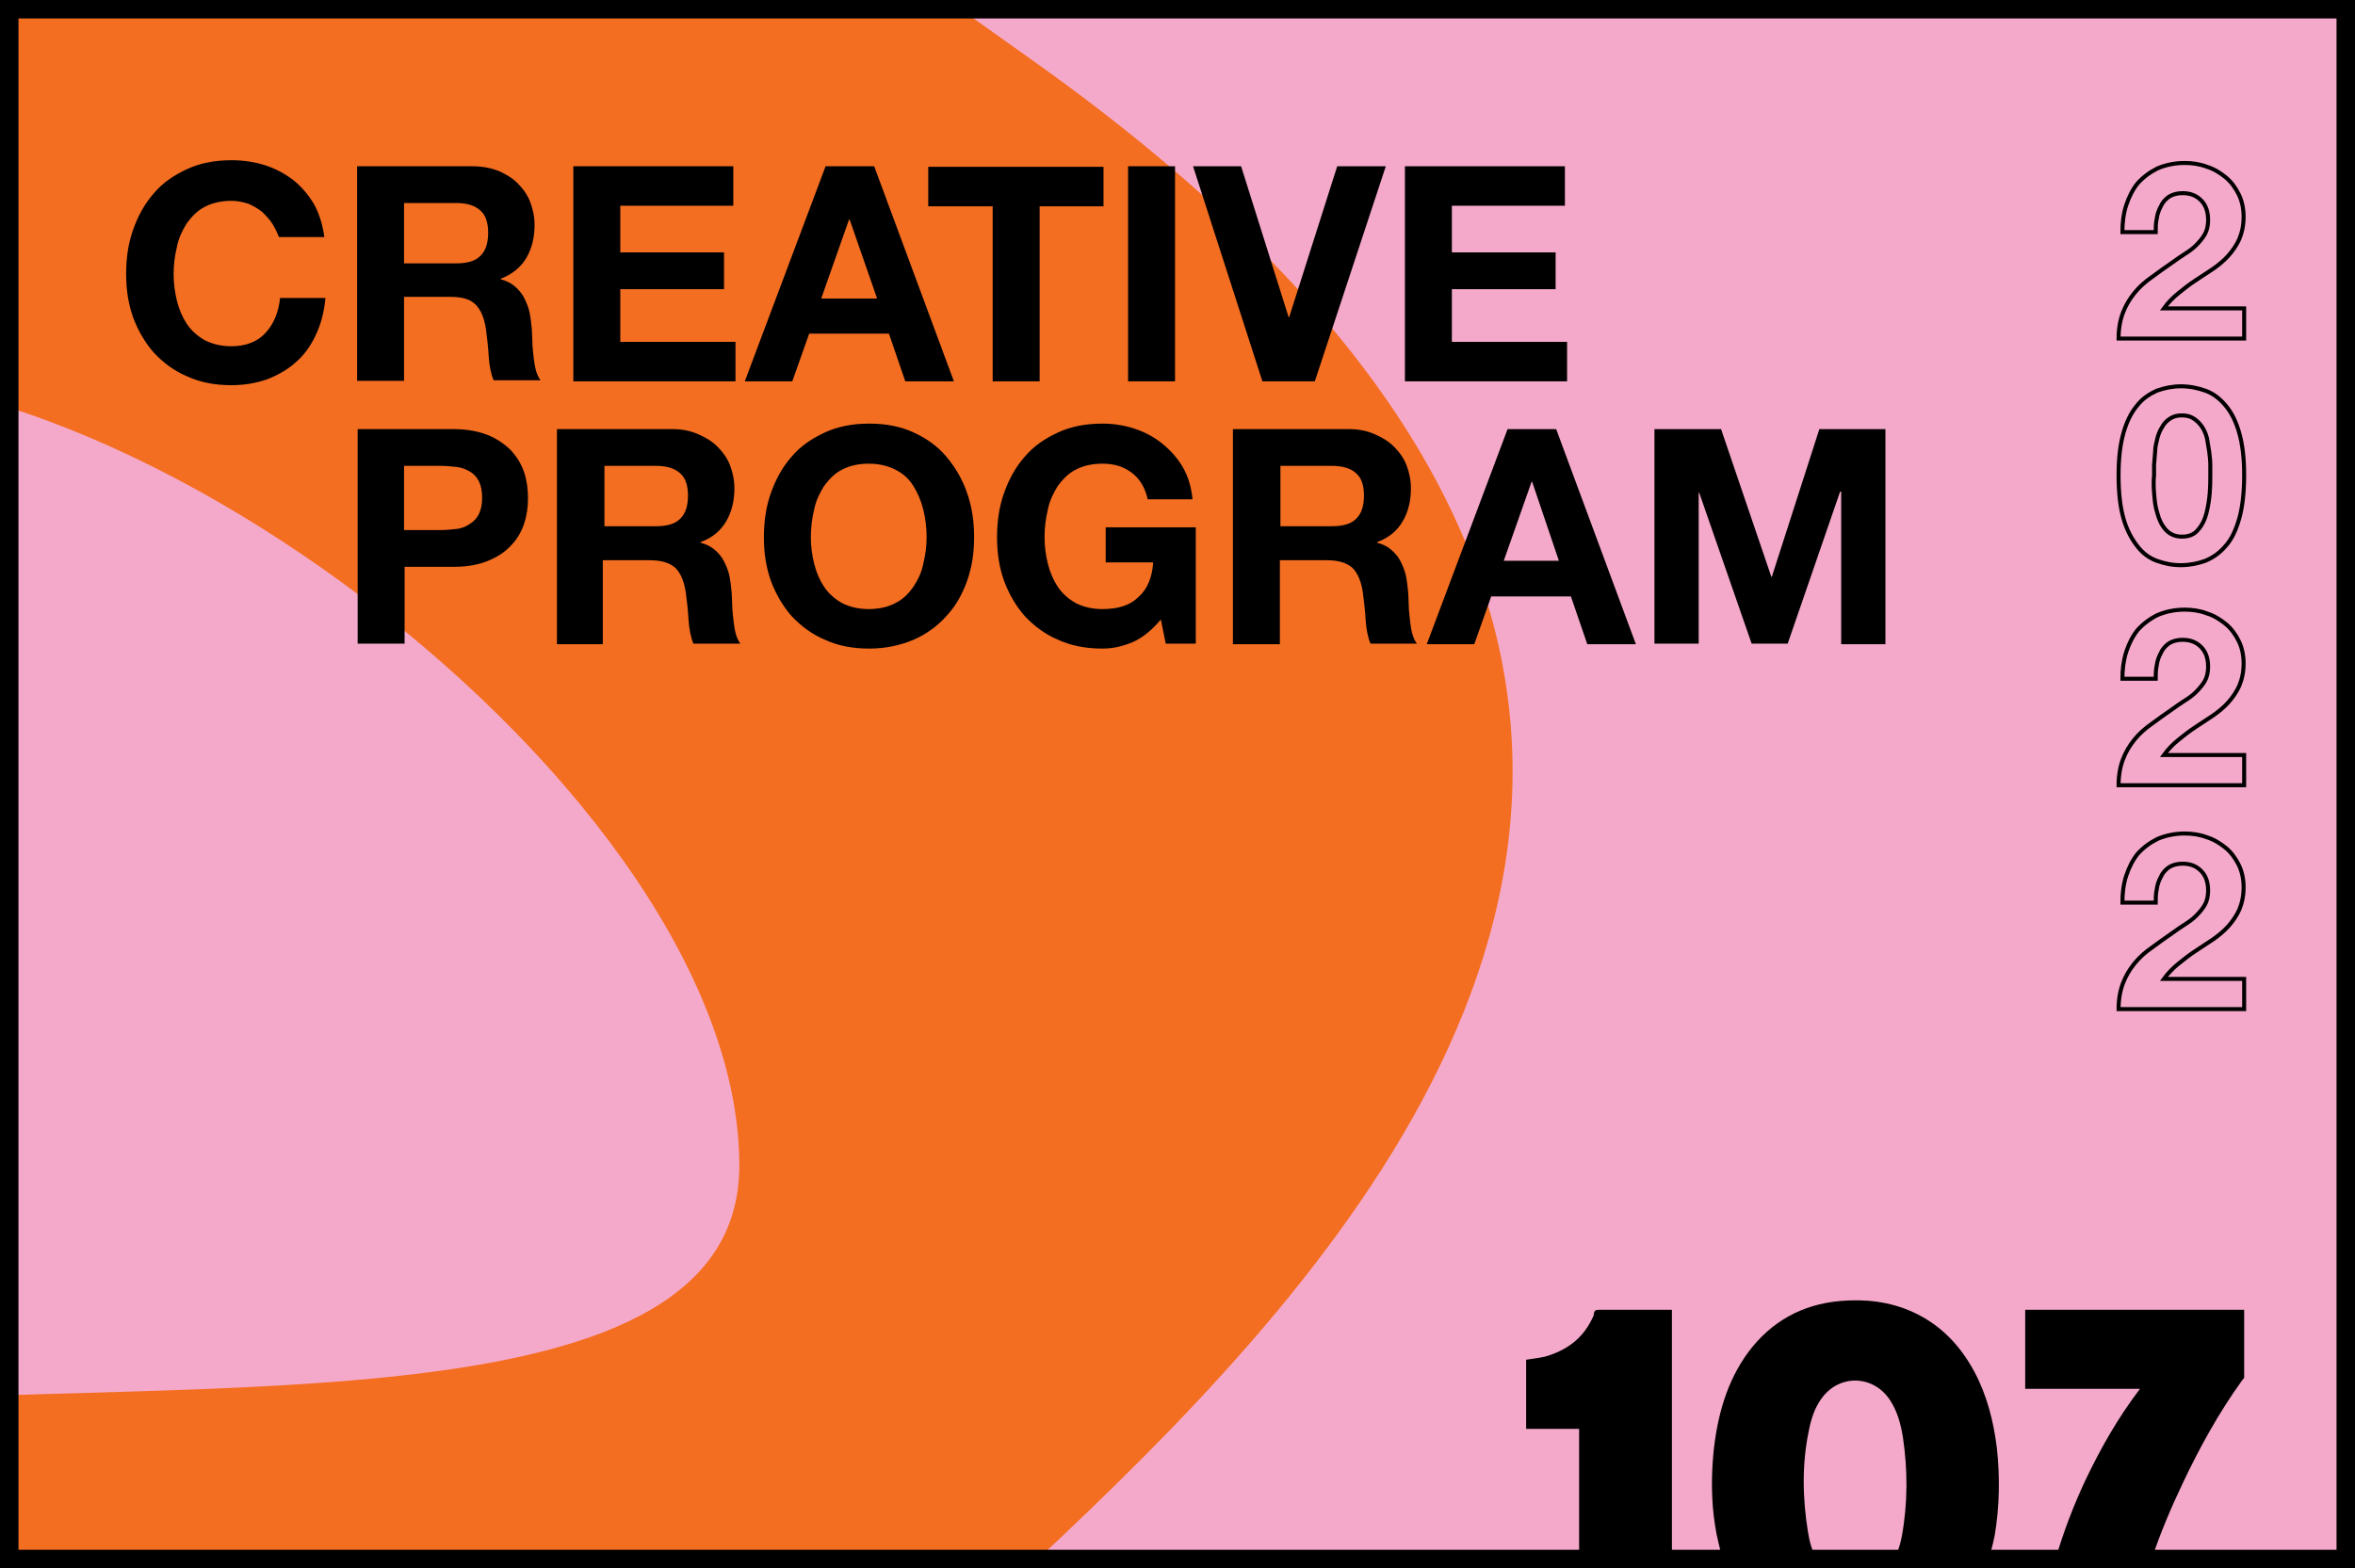 <svg width="587" height="391" viewBox="0 0 587 391" fill="none" xmlns="http://www.w3.org/2000/svg">
<g clip-path="url(#clip0_20_47)">
<path d="M587 0H0V391H587V0Z" fill="#F5A9CA"/>
<path d="M195.032 -35.434C195.032 -35.434 -78.938 -223.819 257.365 15.049C596.663 255.97 93.909 454.89 215.583 470.212C-23.137 439.978 -144.947 357.892 -46.819 350.231C51.446 342.707 184.28 356.524 184.28 290.582C184.28 192.353 7.213 66.079 -72.677 99.05C-152.704 131.884 -1.361 -59.649 195.032 -35.434Z" fill="#F36E21"/>
<path d="M587 0H0V391H587V0Z" stroke="black" stroke-width="9.205"/>
<path d="M428.988 106.985L441.509 143.786H441.645L453.486 106.985H469.954V160.614H458.93V122.581H458.658L445.592 160.477H436.609L423.544 122.854H423.408V160.477H412.384V106.985H428.988ZM387.885 106.985L407.756 160.614H395.643L391.56 148.711H371.69L367.47 160.614H355.63L375.773 106.985H387.885ZM388.566 139.819L381.897 120.118H381.761L374.82 139.819H388.566ZM336.167 106.985C338.617 106.985 340.659 107.395 342.564 108.216C344.47 109.037 346.103 109.994 347.464 111.362C348.825 112.731 349.914 114.235 350.594 116.014C351.275 117.793 351.683 119.708 351.683 121.76C351.683 124.907 351.002 127.643 349.641 129.969C348.28 132.294 346.239 134.073 343.245 135.167V135.304C344.742 135.714 345.831 136.262 346.783 137.083C347.736 137.903 348.553 138.861 349.097 139.956C349.641 141.05 350.186 142.281 350.458 143.649C350.73 145.018 350.866 146.386 351.002 147.754C351.002 148.575 351.138 149.669 351.138 150.763C351.138 151.858 351.275 153.089 351.411 154.321C351.547 155.552 351.683 156.646 351.955 157.741C352.227 158.835 352.636 159.793 353.18 160.477H341.611C340.931 158.835 340.523 156.783 340.387 154.457C340.25 152.132 339.978 149.806 339.706 147.754C339.298 145.018 338.481 142.965 337.12 141.597C335.759 140.366 333.718 139.682 330.723 139.682H319.019V160.614H307.314V106.985H336.167ZM331.948 131.2C334.67 131.2 336.712 130.653 337.937 129.421C339.298 128.19 339.978 126.275 339.978 123.538C339.978 120.939 339.298 119.024 337.937 117.929C336.576 116.698 334.534 116.151 331.948 116.151H319.155V131.2H331.948ZM282.408 160.066C279.822 161.161 277.372 161.708 274.786 161.708C270.703 161.708 267.029 161.024 263.762 159.519C260.496 158.151 257.774 156.099 255.46 153.636C253.282 151.174 251.513 148.164 250.288 144.881C249.063 141.46 248.519 137.903 248.519 133.936C248.519 129.969 249.063 126.275 250.288 122.854C251.513 119.434 253.146 116.424 255.46 113.825C257.638 111.226 260.496 109.31 263.762 107.805C267.029 106.301 270.703 105.617 274.786 105.617C277.508 105.617 280.23 106.027 282.68 106.848C285.266 107.669 287.58 108.9 289.621 110.542C291.663 112.183 293.432 114.099 294.793 116.424C296.154 118.75 296.971 121.486 297.243 124.496H286.083C285.402 121.486 284.041 119.297 282 117.793C279.958 116.288 277.644 115.604 274.786 115.604C272.2 115.604 269.887 116.151 268.117 117.108C266.212 118.066 264.851 119.571 263.626 121.213C262.537 122.991 261.585 124.907 261.176 127.096C260.632 129.284 260.36 131.61 260.36 133.936C260.36 136.125 260.632 138.314 261.176 140.503C261.721 142.692 262.537 144.607 263.626 146.249C264.715 147.89 266.212 149.259 268.117 150.353C270.023 151.311 272.2 151.858 274.786 151.858C278.733 151.858 281.727 150.9 283.769 148.848C285.946 146.933 287.171 144.06 287.444 140.229H275.603V131.473H298.059V160.477H290.574L289.349 154.457C287.171 157.057 284.858 158.972 282.408 160.066ZM192.173 122.854C193.398 119.434 195.032 116.424 197.345 113.825C199.523 111.226 202.381 109.31 205.647 107.805C208.914 106.301 212.588 105.617 216.671 105.617C220.754 105.617 224.429 106.301 227.696 107.805C230.962 109.31 233.684 111.226 235.862 113.825C238.039 116.424 239.809 119.297 241.033 122.854C242.258 126.275 242.803 129.969 242.803 133.936C242.803 137.903 242.258 141.46 241.033 144.881C239.809 148.301 238.175 151.174 235.862 153.636C233.684 156.099 230.826 158.151 227.696 159.519C224.429 160.887 220.754 161.708 216.671 161.708C212.588 161.708 208.914 161.024 205.647 159.519C202.381 158.151 199.659 156.099 197.345 153.636C195.168 151.174 193.398 148.164 192.173 144.881C190.949 141.46 190.404 137.903 190.404 133.936C190.404 129.969 190.949 126.275 192.173 122.854ZM202.925 140.503C203.47 142.692 204.286 144.607 205.375 146.249C206.464 147.89 207.961 149.259 209.866 150.353C211.772 151.311 213.949 151.858 216.535 151.858C219.121 151.858 221.435 151.311 223.204 150.353C225.11 149.395 226.471 148.027 227.696 146.249C228.784 144.607 229.737 142.692 230.145 140.503C230.69 138.314 230.962 136.125 230.962 133.936C230.962 131.61 230.69 129.284 230.145 127.096C229.601 124.907 228.784 122.991 227.696 121.213C226.607 119.434 225.11 118.066 223.204 117.108C221.299 116.151 219.121 115.604 216.535 115.604C213.949 115.604 211.636 116.151 209.866 117.108C207.961 118.066 206.6 119.571 205.375 121.213C204.286 122.991 203.334 124.907 202.925 127.096C202.381 129.284 202.109 131.61 202.109 133.936C202.109 136.125 202.381 138.314 202.925 140.503ZM167.539 106.985C169.989 106.985 172.031 107.395 173.936 108.216C175.841 109.037 177.475 109.994 178.836 111.362C180.197 112.731 181.285 114.235 181.966 116.014C182.646 117.793 183.055 119.708 183.055 121.76C183.055 124.907 182.374 127.643 181.013 129.969C179.652 132.294 177.611 134.073 174.617 135.167V135.304C176.114 135.714 177.202 136.262 178.155 137.083C179.108 137.903 179.924 138.861 180.469 139.956C181.013 141.05 181.558 142.281 181.83 143.649C182.102 145.018 182.238 146.386 182.374 147.754C182.374 148.575 182.51 149.669 182.51 150.763C182.51 151.858 182.646 153.089 182.783 154.321C182.919 155.552 183.055 156.646 183.327 157.741C183.599 158.835 184.007 159.793 184.552 160.477H172.847C172.167 158.835 171.758 156.783 171.622 154.457C171.486 152.132 171.214 149.806 170.942 147.754C170.534 145.018 169.717 142.965 168.356 141.597C166.995 140.366 164.953 139.682 161.959 139.682H150.255V160.614H138.822V106.985H167.539ZM163.456 131.2C166.178 131.2 168.22 130.653 169.445 129.421C170.806 128.19 171.486 126.275 171.486 123.538C171.486 120.939 170.806 119.024 169.445 117.929C168.084 116.698 166.042 116.151 163.456 116.151H150.663V131.2H163.456ZM113.099 106.985C116.366 106.985 119.224 107.532 121.674 108.49C123.987 109.447 125.893 110.815 127.39 112.32C128.887 113.962 129.976 115.74 130.656 117.793C131.337 119.845 131.609 122.034 131.609 124.223C131.609 126.411 131.337 128.464 130.656 130.516C129.976 132.568 128.887 134.483 127.39 135.988C125.893 137.63 123.987 138.861 121.674 139.819C119.36 140.776 116.502 141.324 113.099 141.324H100.85V160.477H89.146V106.985H113.099ZM109.833 132.157C111.194 132.157 112.419 132.021 113.78 131.884C115.005 131.747 116.093 131.337 117.046 130.653C117.999 130.105 118.815 129.284 119.36 128.19C119.904 127.096 120.176 125.727 120.176 124.086C120.176 122.444 119.904 121.076 119.36 119.981C118.815 118.887 117.999 118.066 117.046 117.519C116.093 116.972 115.005 116.561 113.78 116.424C112.555 116.288 111.194 116.151 109.833 116.151H100.714V132.157H109.833Z" fill="black"/>
<path d="M390.063 41.453V51.303H361.89V62.932H387.749V72.098H361.89V85.232H390.607V95.082H350.186V41.453H390.063ZM314.664 95.082L297.379 41.453H309.356L321.196 79.076H321.333L333.309 41.453H345.422L327.729 95.082H314.664ZM292.888 95.082H281.183V41.453H292.888V95.082ZM231.37 51.44V41.59H275.058V51.44H259.135V95.082H247.43V51.44H231.37ZM217.896 41.453L237.767 95.082H225.654L221.571 83.18H201.7L197.481 95.082H185.641L205.783 41.453H217.896ZM218.577 74.287L211.772 54.724H211.636L204.695 74.424H218.577V74.287ZM182.783 41.453V51.303H154.61V62.932H180.469V72.098H154.61V85.232H183.327V95.082H142.905V41.453H182.783ZM117.727 41.453C120.176 41.453 122.218 41.864 124.123 42.548C126.029 43.368 127.662 44.326 129.023 45.694C130.384 47.062 131.473 48.567 132.153 50.346C132.834 52.124 133.242 54.039 133.242 56.092C133.242 59.238 132.562 61.974 131.201 64.3C129.84 66.626 127.662 68.404 124.804 69.499V69.636C126.301 70.046 127.39 70.593 128.342 71.414C129.295 72.235 130.112 73.193 130.656 74.287C131.201 75.382 131.745 76.613 132.017 77.981C132.289 79.349 132.425 80.717 132.562 82.085C132.562 82.906 132.698 84.001 132.698 85.095C132.698 86.19 132.834 87.421 132.97 88.652C133.106 89.883 133.242 90.978 133.514 92.072C133.786 93.167 134.195 94.125 134.739 94.809H123.035C122.354 93.167 121.946 91.115 121.81 88.789C121.674 86.463 121.401 84.138 121.129 82.085C120.721 79.349 119.904 77.297 118.543 75.929C117.182 74.561 115.141 74.014 112.147 74.014H100.714V94.945H89.01V41.453H117.727ZM113.644 65.668C116.366 65.668 118.407 65.121 119.632 63.89C120.993 62.658 121.674 60.743 121.674 58.007C121.674 55.408 120.993 53.492 119.632 52.398C118.271 51.166 116.23 50.619 113.644 50.619H100.714V65.668H113.644ZM67.914 55.818C67.234 54.724 66.281 53.766 65.328 52.808C64.239 51.987 63.151 51.303 61.789 50.756C60.428 50.346 59.068 50.072 57.706 50.072C55.121 50.072 52.807 50.619 51.038 51.577C49.132 52.535 47.771 54.039 46.546 55.681C45.458 57.46 44.505 59.375 44.096 61.564C43.552 63.753 43.28 66.079 43.28 68.404C43.28 70.593 43.552 72.782 44.096 74.971C44.641 77.16 45.458 79.076 46.546 80.717C47.635 82.359 49.132 83.727 51.038 84.822C52.943 85.779 55.121 86.326 57.706 86.326C61.245 86.326 64.103 85.232 66.145 83.043C68.186 80.854 69.411 77.981 69.819 74.287H81.116C80.844 77.571 80.027 80.717 78.802 83.317C77.577 86.053 75.944 88.379 73.902 90.157C71.861 92.072 69.411 93.441 66.689 94.535C63.967 95.493 60.973 96.04 57.706 96.04C53.623 96.04 49.949 95.356 46.682 93.851C43.416 92.483 40.694 90.431 38.38 87.968C36.203 85.506 34.433 82.496 33.208 79.212C31.983 75.792 31.439 72.235 31.439 68.268C31.439 64.3 31.983 60.606 33.208 57.186C34.433 53.766 36.067 50.756 38.38 48.157C40.558 45.557 43.416 43.642 46.682 42.137C49.949 40.632 53.623 39.948 57.706 39.948C60.701 39.948 63.423 40.359 66.009 41.179C68.594 42 70.908 43.232 73.086 44.873C75.127 46.515 76.897 48.567 78.258 50.893C79.619 53.355 80.435 56.092 80.844 59.102H69.547C69.139 58.144 68.594 56.913 67.914 55.818Z" fill="black"/>
<path d="M429.396 388.948C428.716 386.075 427.899 383.202 427.491 380.329C426.538 374.309 426.538 368.29 427.082 362.27C428.035 353.104 430.349 344.485 435.793 337.097C441.509 329.436 449.267 325.195 458.658 324.374C464.918 323.827 471.043 324.511 476.759 327.11C483.7 330.257 488.6 335.456 492.138 342.022C495.268 347.905 496.902 354.335 497.718 360.902C498.535 368.29 498.399 375.677 497.174 382.928C496.766 384.98 496.221 386.896 495.677 388.948H471.859C473.084 387.169 473.629 385.117 474.037 383.065C475.534 374.857 475.534 366.511 474.309 358.303C473.765 355.019 472.948 351.873 471.043 349C466.824 342.706 458.249 342.57 453.894 348.863C452.261 351.189 451.444 353.788 450.9 356.524C449.131 364.87 449.267 373.352 450.628 381.834C451.036 384.296 451.58 386.759 453.077 388.948H429.396Z" fill="black"/>
<path d="M512.281 388.948C514.322 381.971 516.908 375.13 520.039 368.563C523.713 360.902 527.933 353.514 533.104 346.674C533.24 346.537 533.24 346.537 533.377 346.263H504.795V326.563C505.068 326.563 505.204 326.563 505.476 326.563C523.305 326.563 540.998 326.563 558.827 326.563C558.963 326.563 559.236 326.563 559.372 326.563V343.527C559.236 343.801 558.963 343.938 558.827 344.211C553.111 352.146 548.348 360.765 544.128 369.658C541.134 375.951 538.412 382.381 536.235 388.948H512.281Z" fill="black"/>
<path d="M393.602 388.948C393.602 386.485 393.602 384.023 393.602 381.697C393.602 373.625 393.602 365.554 393.602 357.482V356.251H380.4V339.013C382.033 338.739 383.666 338.602 385.3 338.192C390.335 336.687 394.282 333.951 396.732 329.026C397.004 328.478 397.276 328.068 397.276 327.521C397.412 326.837 397.685 326.563 398.365 326.563C404.218 326.563 410.07 326.563 415.786 326.563H416.739V327.931C416.739 347.905 416.739 367.879 416.739 387.717C416.739 388.127 416.739 388.537 416.875 388.948H393.602Z" fill="black"/>
<path d="M529.974 218.347C530.655 216.295 531.607 214.38 532.832 212.875C534.193 211.37 535.826 210.139 537.732 209.181C539.637 208.36 541.951 207.813 544.537 207.813C546.442 207.813 548.348 208.086 550.117 208.77C551.886 209.318 553.383 210.275 554.744 211.37C556.105 212.464 557.194 213.969 558.011 215.611C558.827 217.253 559.236 219.168 559.236 221.22C559.236 223.409 558.827 225.188 558.147 226.829C557.466 228.334 556.514 229.702 555.425 230.934C554.336 232.165 552.975 233.259 551.614 234.217C550.117 235.175 548.756 236.132 547.259 237.09C545.762 238.048 544.401 239.142 543.04 240.237C541.679 241.331 540.454 242.562 539.365 244.067H559.372V251.592H528.069C528.069 249.129 528.477 246.94 529.157 245.162C529.838 243.383 530.791 241.741 532.016 240.237C533.24 238.732 534.601 237.5 536.371 236.269C538.004 235.038 539.773 233.807 541.543 232.575C542.495 231.891 543.448 231.207 544.537 230.523C545.626 229.839 546.578 229.155 547.395 228.334C548.211 227.513 549.028 226.556 549.572 225.598C550.117 224.64 550.389 223.409 550.389 222.041C550.389 219.989 549.845 218.347 548.62 217.116C547.395 215.885 545.898 215.337 543.992 215.337C542.767 215.337 541.679 215.611 540.726 216.158C539.909 216.705 539.093 217.526 538.684 218.484C538.14 219.442 537.732 220.536 537.596 221.631C537.323 222.862 537.323 223.956 537.323 225.051H529.021C529.021 222.725 529.294 220.399 529.974 218.347Z" stroke="black"/>
<path d="M529.974 162.529C530.655 160.477 531.607 158.562 532.832 157.057C534.193 155.552 535.826 154.32 537.732 153.363C539.637 152.542 541.951 151.995 544.537 151.995C546.442 151.995 548.348 152.268 550.117 152.952C551.886 153.5 553.383 154.457 554.744 155.552C556.105 156.646 557.194 158.151 558.011 159.793C558.827 161.435 559.236 163.35 559.236 165.402C559.236 167.591 558.827 169.369 558.147 171.011C557.466 172.516 556.514 173.884 555.425 175.115C554.336 176.347 552.975 177.441 551.614 178.399C550.117 179.357 548.756 180.314 547.259 181.272C545.762 182.23 544.401 183.324 543.04 184.418C541.679 185.513 540.454 186.744 539.365 188.249H559.372V195.774H528.069C528.069 193.311 528.477 191.122 529.157 189.344C529.838 187.565 530.791 185.923 532.016 184.418C533.24 182.914 534.601 181.682 536.371 180.451C538.004 179.22 539.773 177.988 541.543 176.757C542.495 176.073 543.448 175.389 544.537 174.705C545.626 174.021 546.578 173.337 547.395 172.516C548.211 171.695 549.028 170.738 549.572 169.78C550.117 168.822 550.389 167.591 550.389 166.223C550.389 164.171 549.845 162.529 548.62 161.298C547.395 160.066 545.898 159.519 543.992 159.519C542.767 159.519 541.679 159.793 540.726 160.34C539.909 160.887 539.093 161.708 538.684 162.666C538.14 163.623 537.732 164.718 537.596 165.812C537.323 167.044 537.323 168.138 537.323 169.233H529.021C529.021 166.907 529.294 164.718 529.974 162.529Z" stroke="black"/>
<path d="M529.294 107.942C530.11 105.069 531.199 102.88 532.696 101.102C534.057 99.323 535.826 98.229 537.596 97.408C539.501 96.724 541.543 96.314 543.584 96.314C545.762 96.314 547.803 96.724 549.709 97.408C551.614 98.092 553.247 99.323 554.744 101.102C556.241 102.88 557.33 105.069 558.147 107.942C558.963 110.815 559.372 114.235 559.372 118.477C559.372 122.718 558.963 126.411 558.147 129.284C557.33 132.157 556.241 134.483 554.744 136.125C553.247 137.903 551.614 138.998 549.709 139.819C547.803 140.503 545.762 140.913 543.584 140.913C541.406 140.913 539.501 140.503 537.596 139.819C535.69 139.135 534.057 137.903 532.696 136.125C531.335 134.346 530.11 132.157 529.294 129.284C528.477 126.411 528.069 122.854 528.069 118.477C528.069 114.235 528.477 110.815 529.294 107.942ZM536.915 122.854C537.051 124.633 537.187 126.275 537.732 127.916C538.14 129.558 538.821 130.926 539.773 132.021C540.726 133.115 542.087 133.799 543.856 133.799C545.626 133.799 546.987 133.252 547.939 132.021C548.892 130.926 549.572 129.558 549.981 127.916C550.389 126.275 550.661 124.633 550.797 122.854C550.933 121.076 550.933 119.571 550.933 118.477C550.933 117.793 550.933 116.835 550.933 115.877C550.933 114.783 550.797 113.825 550.661 112.594C550.525 111.499 550.253 110.405 550.117 109.31C549.845 108.216 549.436 107.258 548.892 106.437C548.348 105.617 547.667 104.932 546.85 104.385C546.034 103.838 545.081 103.564 543.856 103.564C542.631 103.564 541.679 103.838 540.862 104.385C540.045 104.932 539.365 105.617 538.957 106.437C538.412 107.258 538.004 108.216 537.732 109.31C537.46 110.405 537.187 111.499 537.187 112.594C537.051 113.688 537.051 114.783 536.915 115.877C536.915 116.972 536.915 117.793 536.915 118.477C536.779 119.708 536.779 121.213 536.915 122.854Z" stroke="black"/>
<path d="M529.974 51.167C530.655 49.114 531.607 47.199 532.832 45.694C534.193 44.189 535.826 42.958 537.732 42C539.637 41.179 541.951 40.632 544.537 40.632C546.442 40.632 548.348 40.906 550.117 41.59C551.886 42.137 553.383 43.095 554.744 44.189C556.105 45.284 557.194 46.789 558.011 48.43C558.827 50.072 559.236 51.987 559.236 54.039C559.236 56.228 558.827 58.007 558.147 59.649C557.466 61.154 556.514 62.522 555.425 63.753C554.336 64.984 552.975 66.079 551.614 67.036C550.117 67.994 548.756 68.952 547.259 69.909C545.762 70.867 544.401 71.962 543.04 73.056C541.679 74.15 540.454 75.382 539.365 76.887H559.372V84.411H528.069C528.069 81.949 528.477 79.76 529.157 77.981C529.838 76.203 530.791 74.561 532.016 73.056C533.24 71.551 534.601 70.32 536.371 69.088C538.004 67.857 539.773 66.626 541.543 65.395C542.495 64.711 543.448 64.027 544.537 63.343C545.626 62.658 546.578 61.974 547.395 61.154C548.211 60.333 549.028 59.375 549.572 58.417C550.117 57.46 550.389 56.228 550.389 54.86C550.389 52.808 549.845 51.167 548.62 49.935C547.395 48.704 545.898 48.157 543.992 48.157C542.767 48.157 541.679 48.43 540.726 48.978C539.909 49.525 539.093 50.346 538.684 51.303C538.14 52.261 537.732 53.355 537.596 54.45C537.323 55.681 537.323 56.776 537.323 57.87H529.021C529.021 55.544 529.294 53.219 529.974 51.167Z" stroke="black"/>
</g>
<defs>
<clipPath id="clip0_20_47">
<rect width="587" height="391" fill="white"/>
</clipPath>
</defs>
</svg>
